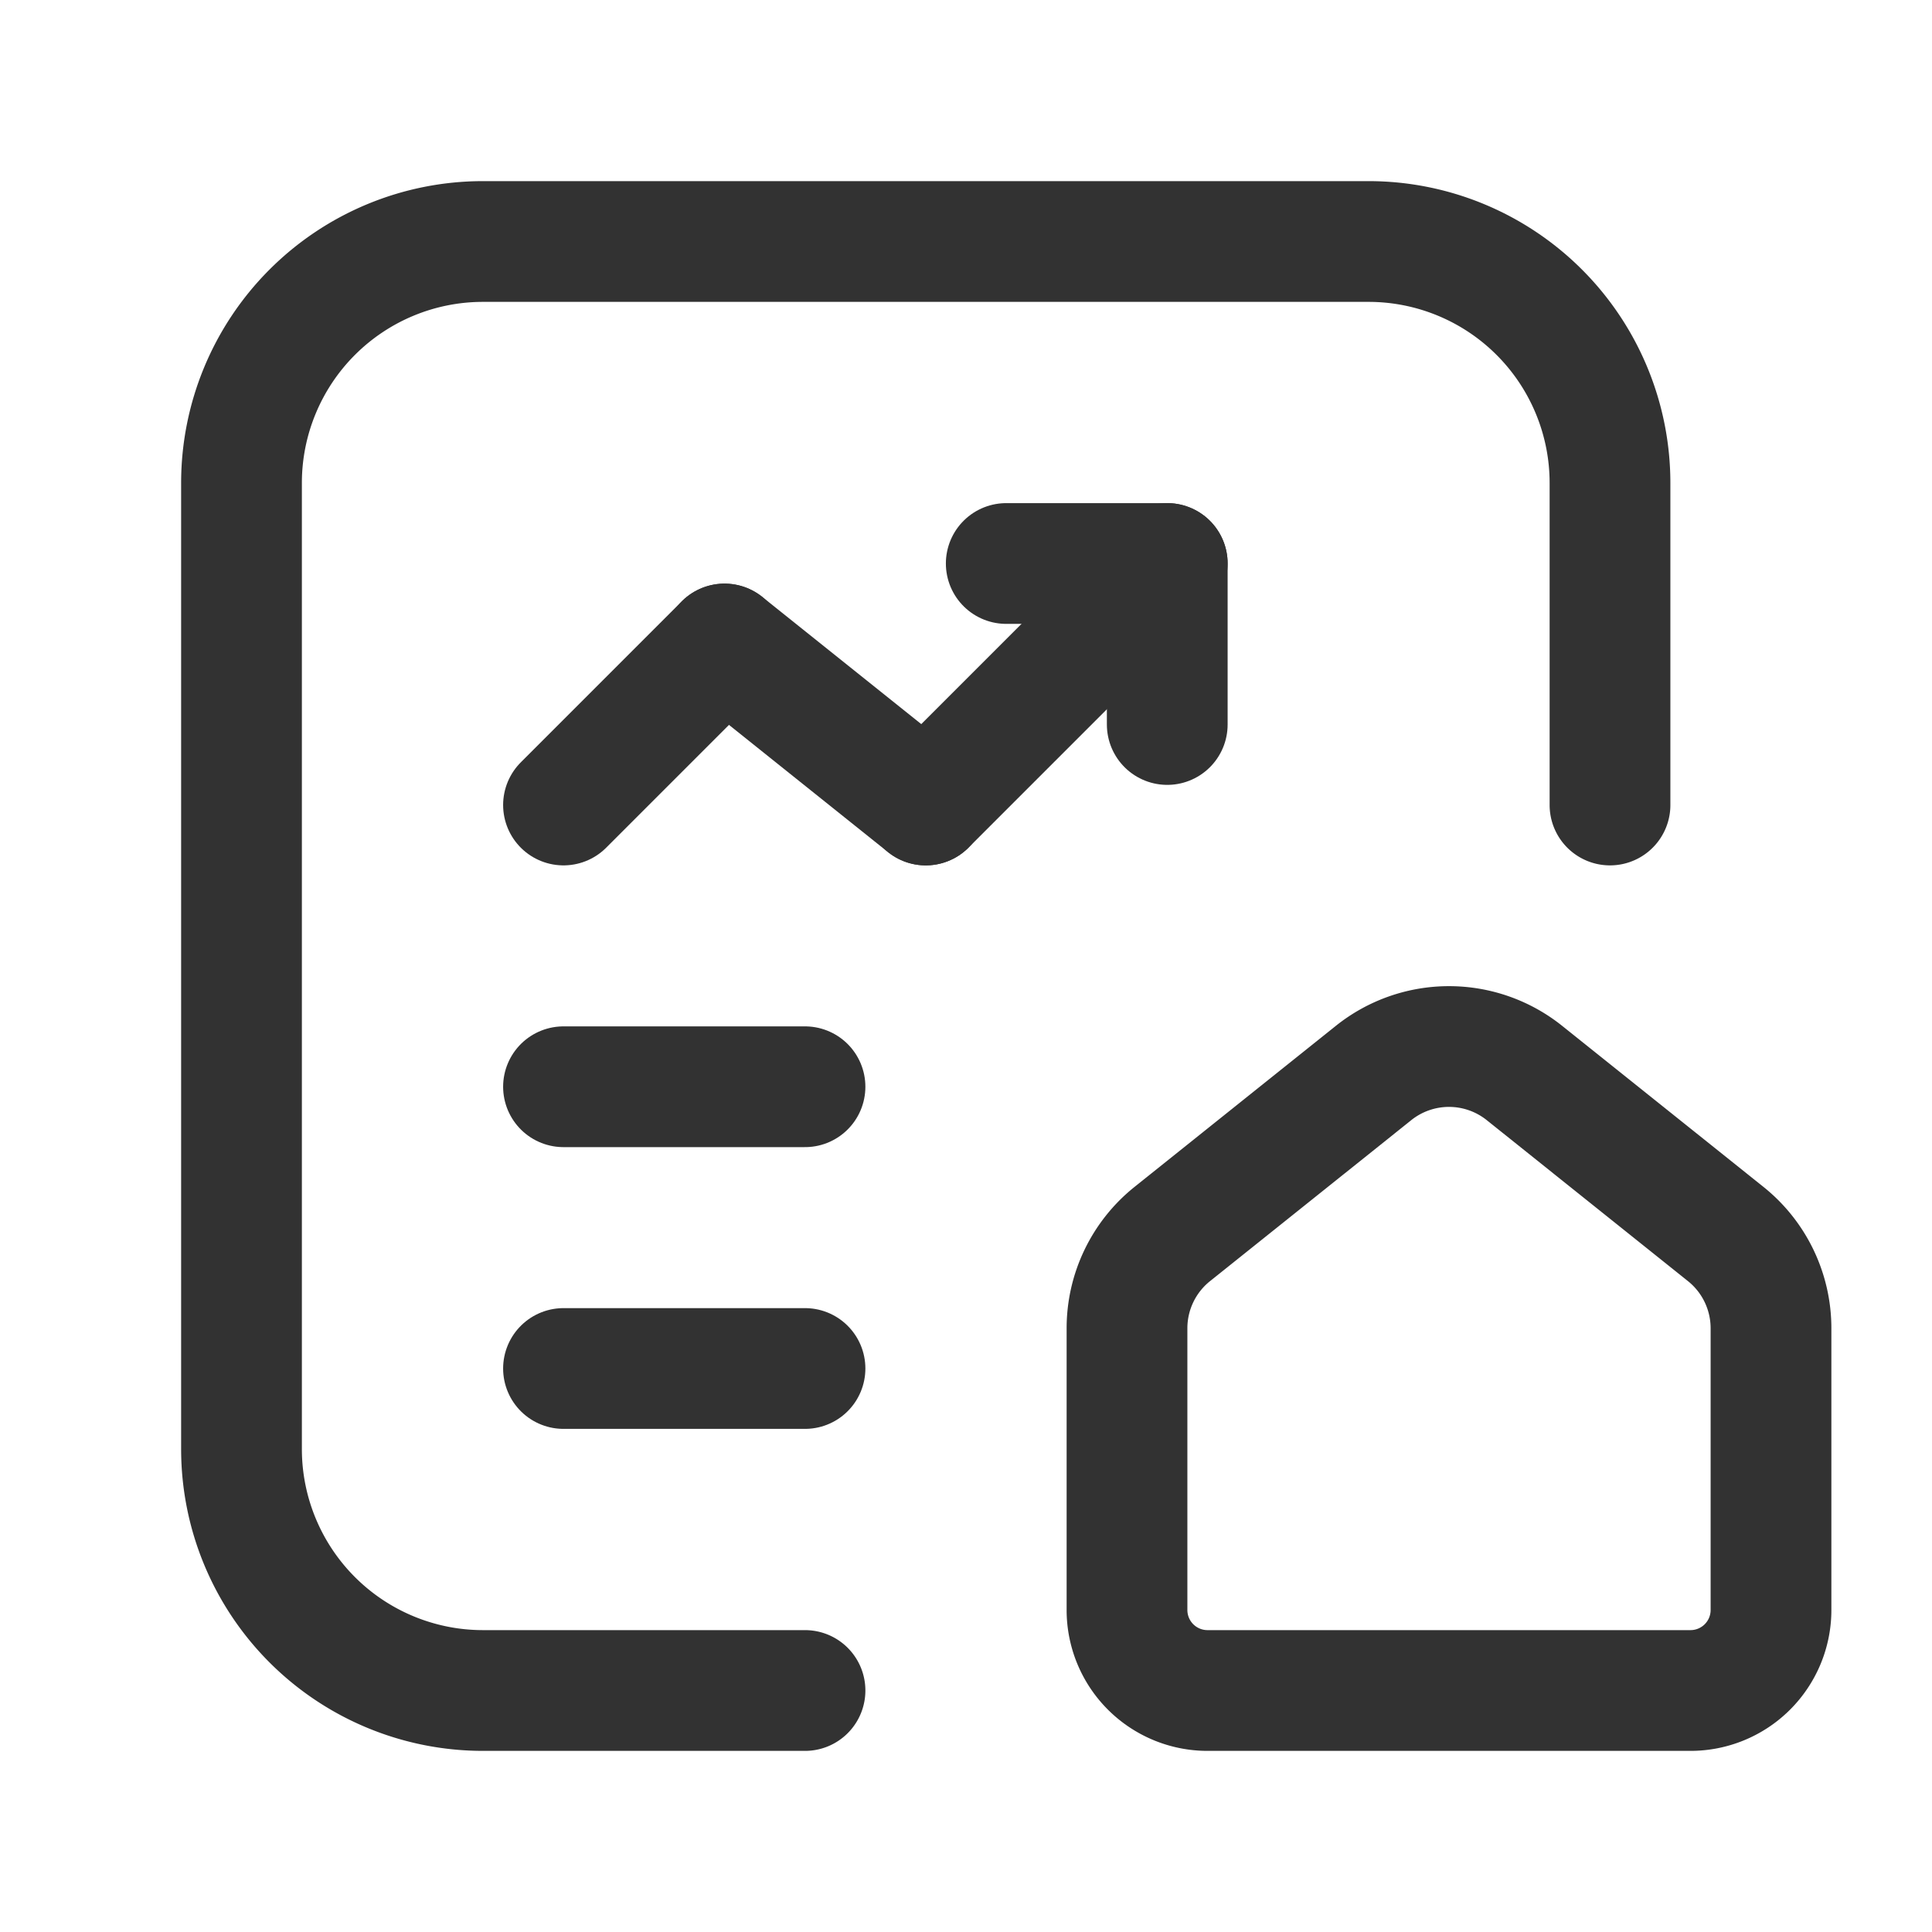 <svg id="Layer_3" data-name="Layer 3" xmlns="http://www.w3.org/2000/svg" viewBox="0 0 24 24"><path d="M24,24H0V0H24Z" fill="none"/><polyline points="14.5 9 14.5 7 12.5 7" fill="none" stroke="#323232" stroke-linecap="round" stroke-linejoin="round" stroke-width="1.5"/><line x1="11.5" y1="10" x2="9" y2="8" fill="none" stroke="#323232" stroke-linecap="round" stroke-linejoin="round" stroke-width="1.5"/><line x1="9" y1="8" x2="7" y2="10" fill="none" stroke="#323232" stroke-linecap="round" stroke-linejoin="round" stroke-width="1.5"/><path d="M11.5,10l3-3" fill="none" stroke="#323232" stroke-linecap="round" stroke-linejoin="round" stroke-width="1.5"/><line x1="7" y1="17" x2="10" y2="17" fill="none" stroke="#323232" stroke-linecap="round" stroke-linejoin="round" stroke-width="1.5"/><line x1="7" y1="13.5" x2="10" y2="13.5" fill="none" stroke="#323232" stroke-linecap="round" stroke-linejoin="round" stroke-width="1.5"/><path d="M14.563,15.329l2.5-2a1.5,1.5,0,0,1,1.874,0l2.5,2A1.5,1.5,0,0,1,22,16.5V20a1,1,0,0,1-1,1H15a1,1,0,0,1-1-1V16.5A1.5,1.5,0,0,1,14.563,15.329Z" fill="none" stroke="#323232" stroke-linecap="round" stroke-linejoin="round" stroke-width="1.5"/><path d="M20,10V6a3,3,0,0,0-3-3H6A3,3,0,0,0,3,6V18a3,3,0,0,0,3,3h4" fill="none" stroke="#323232" stroke-linecap="round" stroke-linejoin="round" stroke-width="1.5"/></svg>